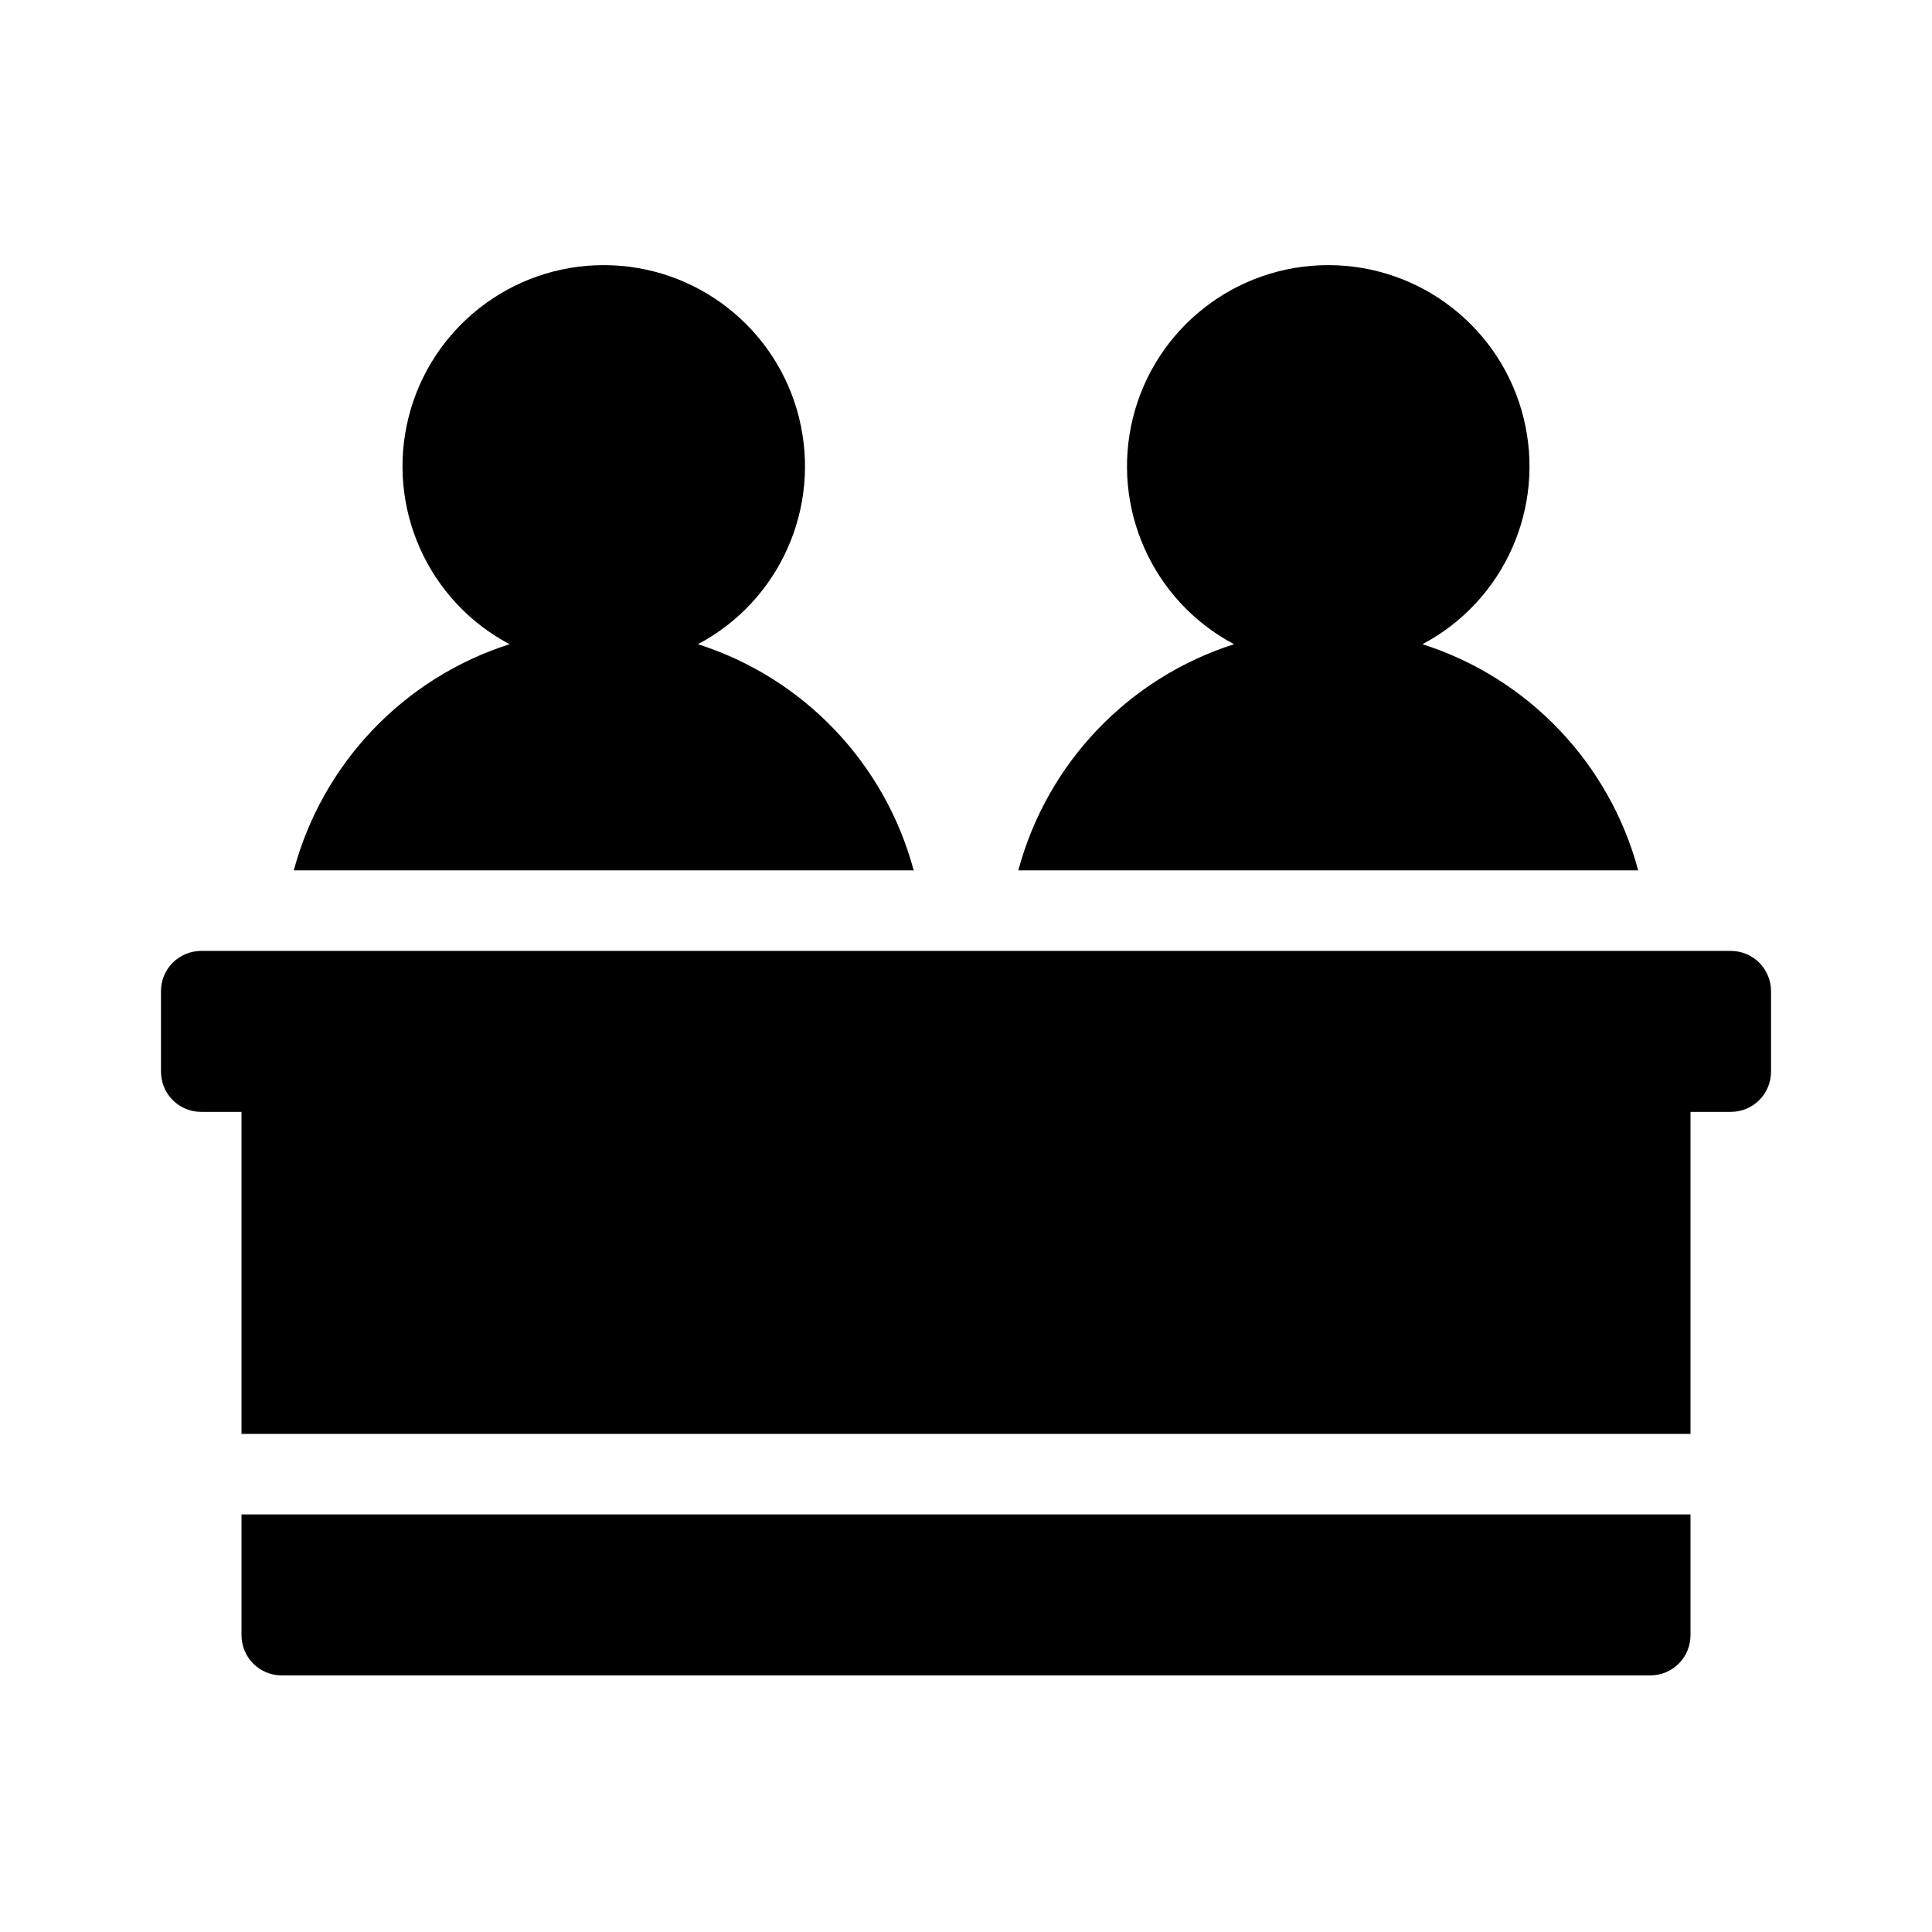 <?xml version="1.0" encoding="UTF-8"?>
<svg width="100pt" height="100pt" version="1.1" viewBox="0 0 100 100" xmlns="http://www.w3.org/2000/svg">
 <g>
  <path d="m36.125 33.344c4.231-2.238 6.387-7.074 5.234-11.719s-5.324-7.902-10.109-7.902-8.957 3.258-10.109 7.902 1.004 9.48 5.234 11.719c-5.473 1.746-9.68 6.16-11.168 11.707h32.086c-1.488-5.547-5.695-9.961-11.168-11.707z"/>
  <path d="m89.582 49.219h-79.164c-0.555 0-1.086 0.219-1.477 0.609s-0.609 0.922-0.609 1.473v4.168c0 0.551 0.219 1.082 0.609 1.473s0.922 0.609 1.477 0.609h2.082v16.668h75v-16.668h2.082c0.555 0 1.086-0.219 1.477-0.609s0.609-0.922 0.609-1.473v-4.168c0-0.551-0.219-1.082-0.609-1.473s-0.922-0.609-1.477-0.609z"/>
  <path d="m12.5 84.637c0 0.551 0.219 1.082 0.609 1.473s0.922 0.609 1.473 0.609h70.836c0.551 0 1.082-0.219 1.473-0.609s0.609-0.922 0.609-1.473v-6.25h-75z"/>
  <path d="m73.625 33.344c4.231-2.238 6.387-7.074 5.234-11.719s-5.324-7.902-10.109-7.902-8.957 3.258-10.109 7.902 1.004 9.48 5.234 11.719c-5.473 1.746-9.68 6.16-11.168 11.707h32.086c-1.488-5.547-5.695-9.961-11.168-11.707z"/>
 </g>
</svg>
